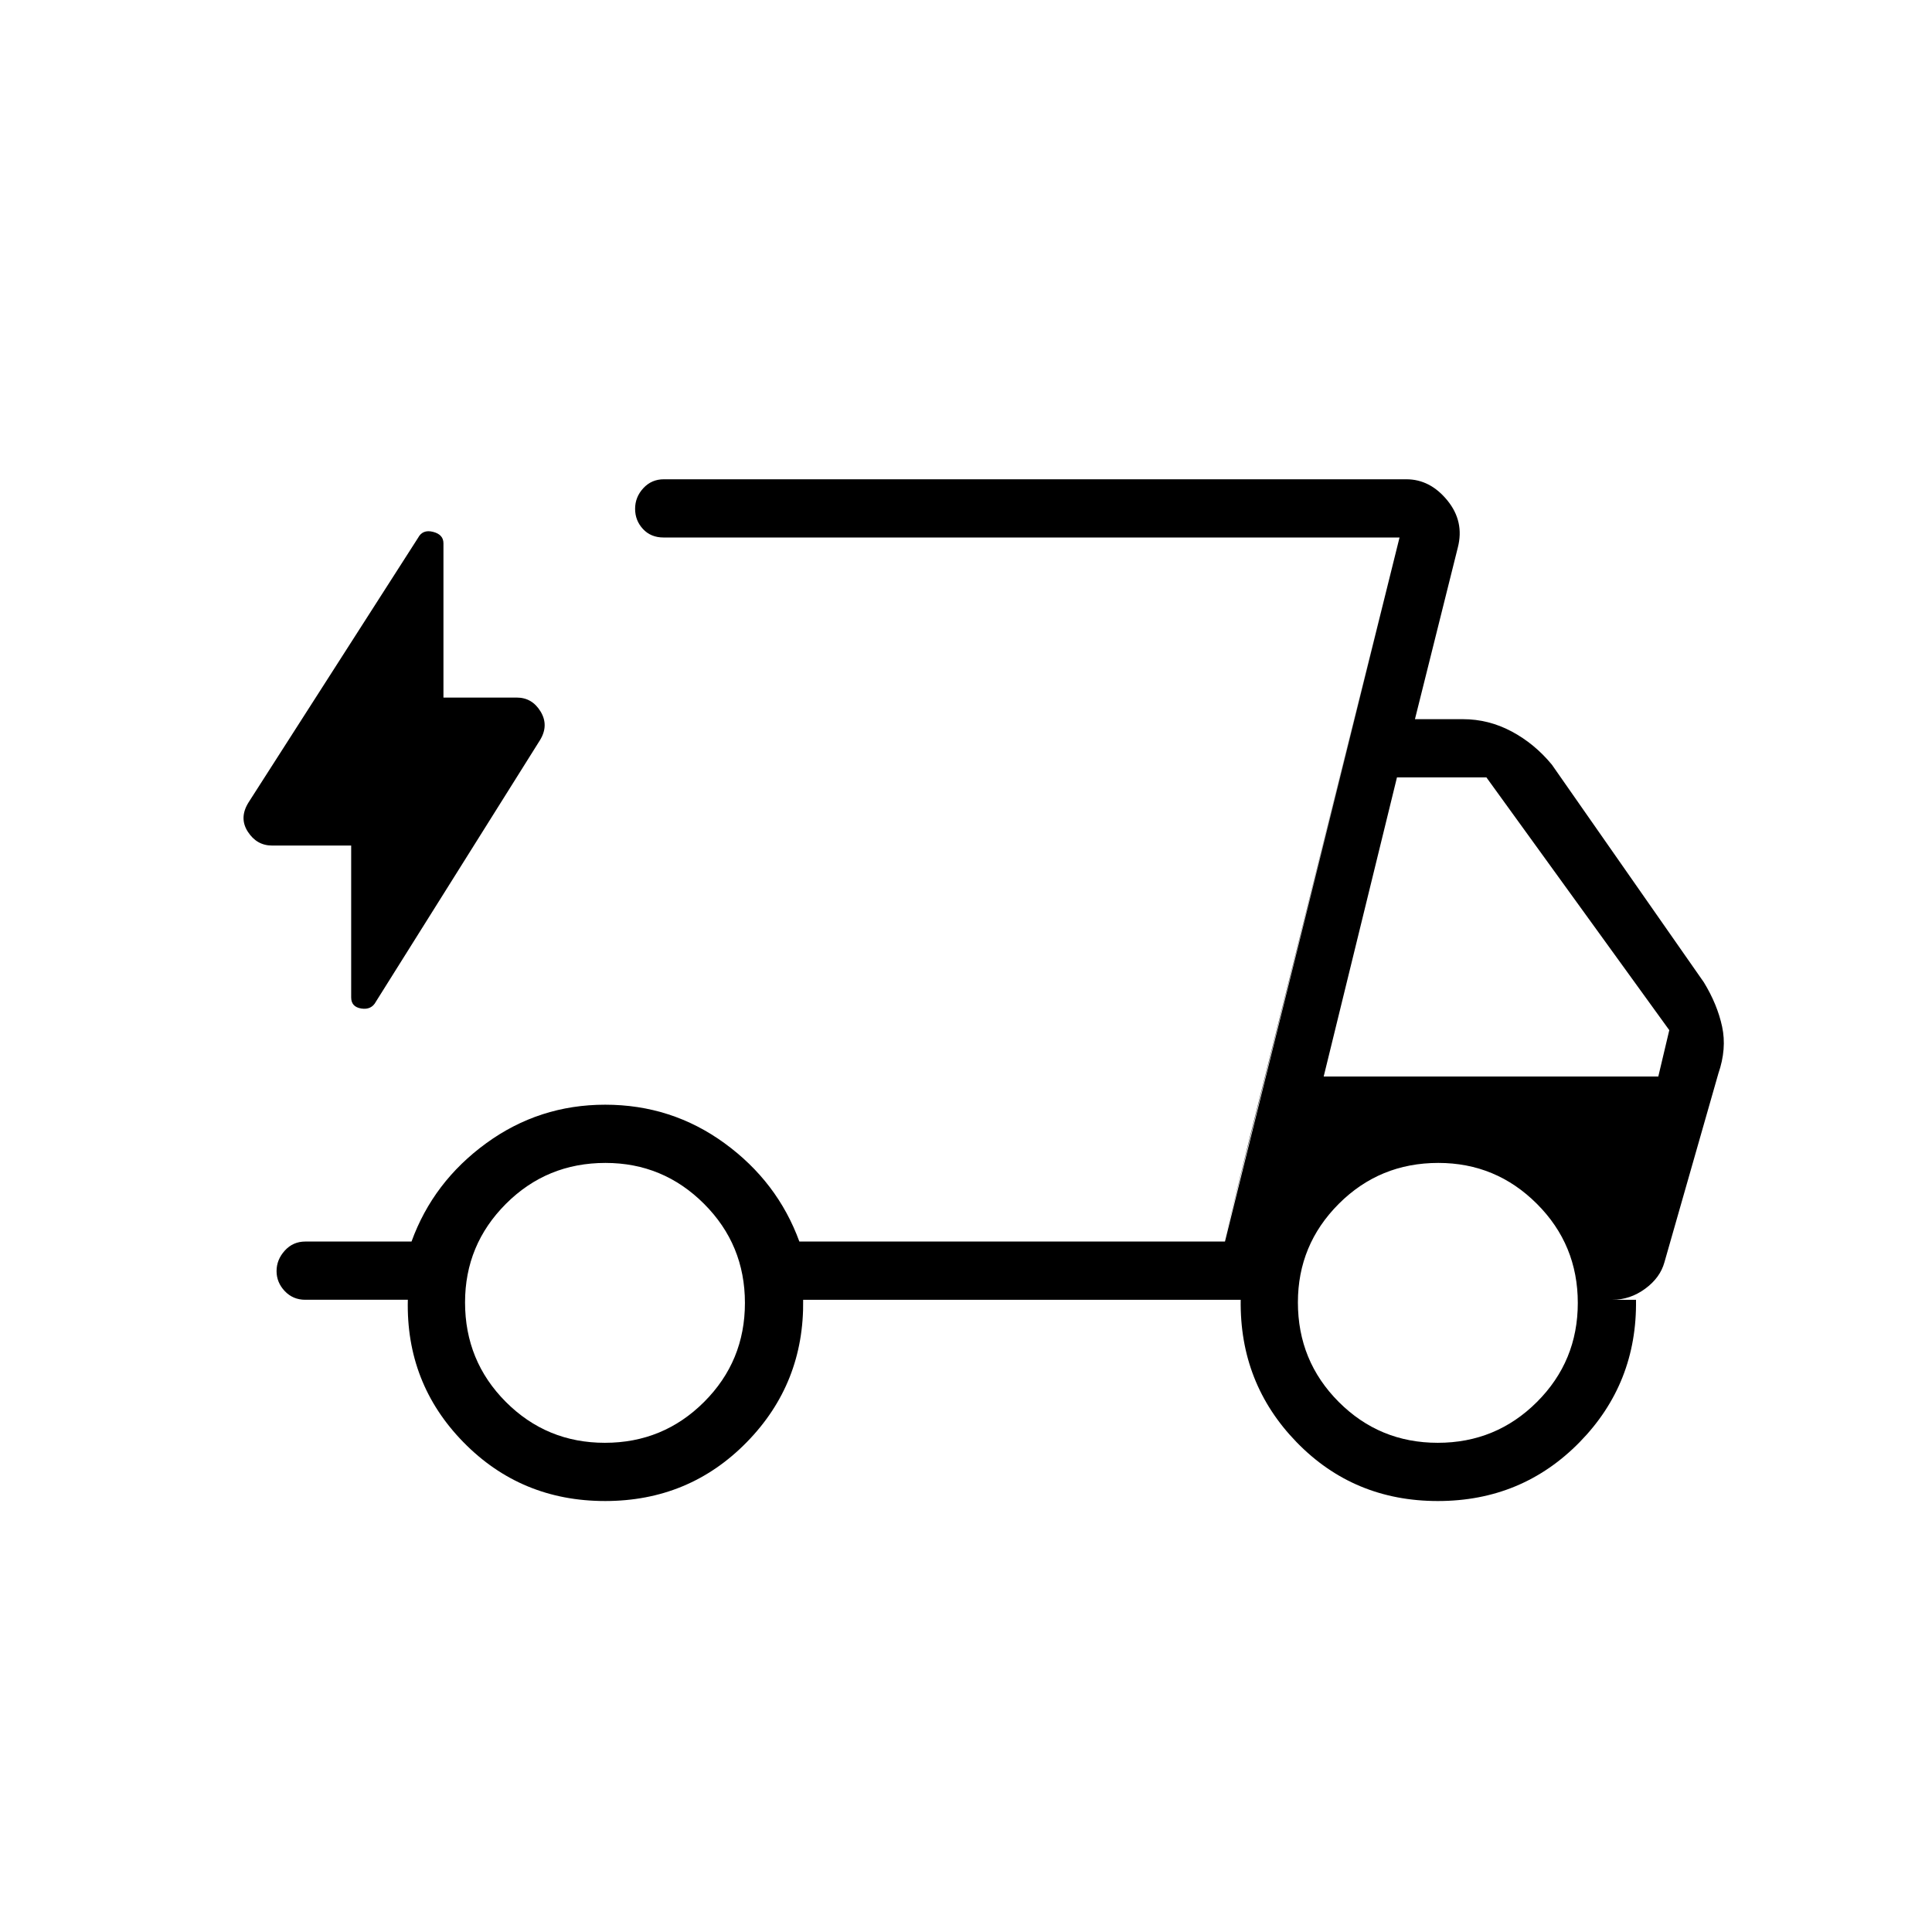 <svg xmlns="http://www.w3.org/2000/svg" height="20" viewBox="0 -960 960 960" width="20"><path d="M300.65-214.15q-41.77 0-70.38-29.23-28.62-29.24-27.62-70.77h-50.96q-6.11 0-10.19-4.3-4.08-4.3-4.08-9.95 0-5.66 4.08-10.17t10.19-4.51h52.79q10.79-29.69 37.1-48.84 26.31-19.16 59.13-19.16 33.04 0 59.34 19.16 26.3 19.15 37.15 48.84h211.48l86.74-349.84H329.73q-6.33 0-10.24-4.22-3.91-4.21-3.91-10.03 0-5.83 4.08-10.25 4.08-4.43 10.19-4.43h368.96q11.79 0 20.35 10.47 8.57 10.47 5.22 23.46l-21.3 85.27h23.8q12.78 0 24.22 6.09 11.44 6.1 20.02 16.52l75.53 108.16q6.7 10.99 9.06 22.01 2.37 11.01-1.86 23.28l-26.81 93.82q-2.12 7.69-9.59 13.15-7.48 5.47-16.26 5.47h11.73q.62 41.53-28.03 70.77-28.65 29.23-70.43 29.23-41.78 0-70.18-29.23-28.4-29.24-27.78-70.77H399.08q.61 41.53-28.03 70.77-28.64 29.23-70.4 29.23Zm357.08-210.93H824l5.46-23.04-90.88-125.61h-44.43l-36.42 148.65Zm37.69-267.84-87.11 349.84 12.81-52.15 74.3-297.69ZM174.5-539.85h-39.27q-7.67 0-12.1-6.9-4.44-6.9.41-14.6l84.2-131.41q2.26-4.28 7.43-2.97 5.18 1.31 5.18 5.7v76.65h36.42q7.61 0 11.82 6.89 4.22 6.9-.24 14.22l-81.54 129.96q-2.23 4.23-7.27 3.44-5.04-.8-5.04-5.51v-75.47Zm126.07 296.77q28.95 0 49.26-20.27 20.32-20.28 20.32-49.22 0-28.95-20.32-49.26-20.33-20.32-48.98-20.32-29.13 0-49.45 20.32-20.32 20.33-20.32 48.98 0 29.13 20.27 49.45 20.28 20.32 49.22 20.32Zm413.85 0q28.94 0 49.26-20.27Q784-283.63 784-312.57q0-28.95-20.33-49.26-20.33-20.32-48.97-20.32-29.14 0-49.46 20.32-20.32 20.33-20.32 48.98 0 29.13 20.28 49.45 20.27 20.32 49.22 20.32Z"/></svg>